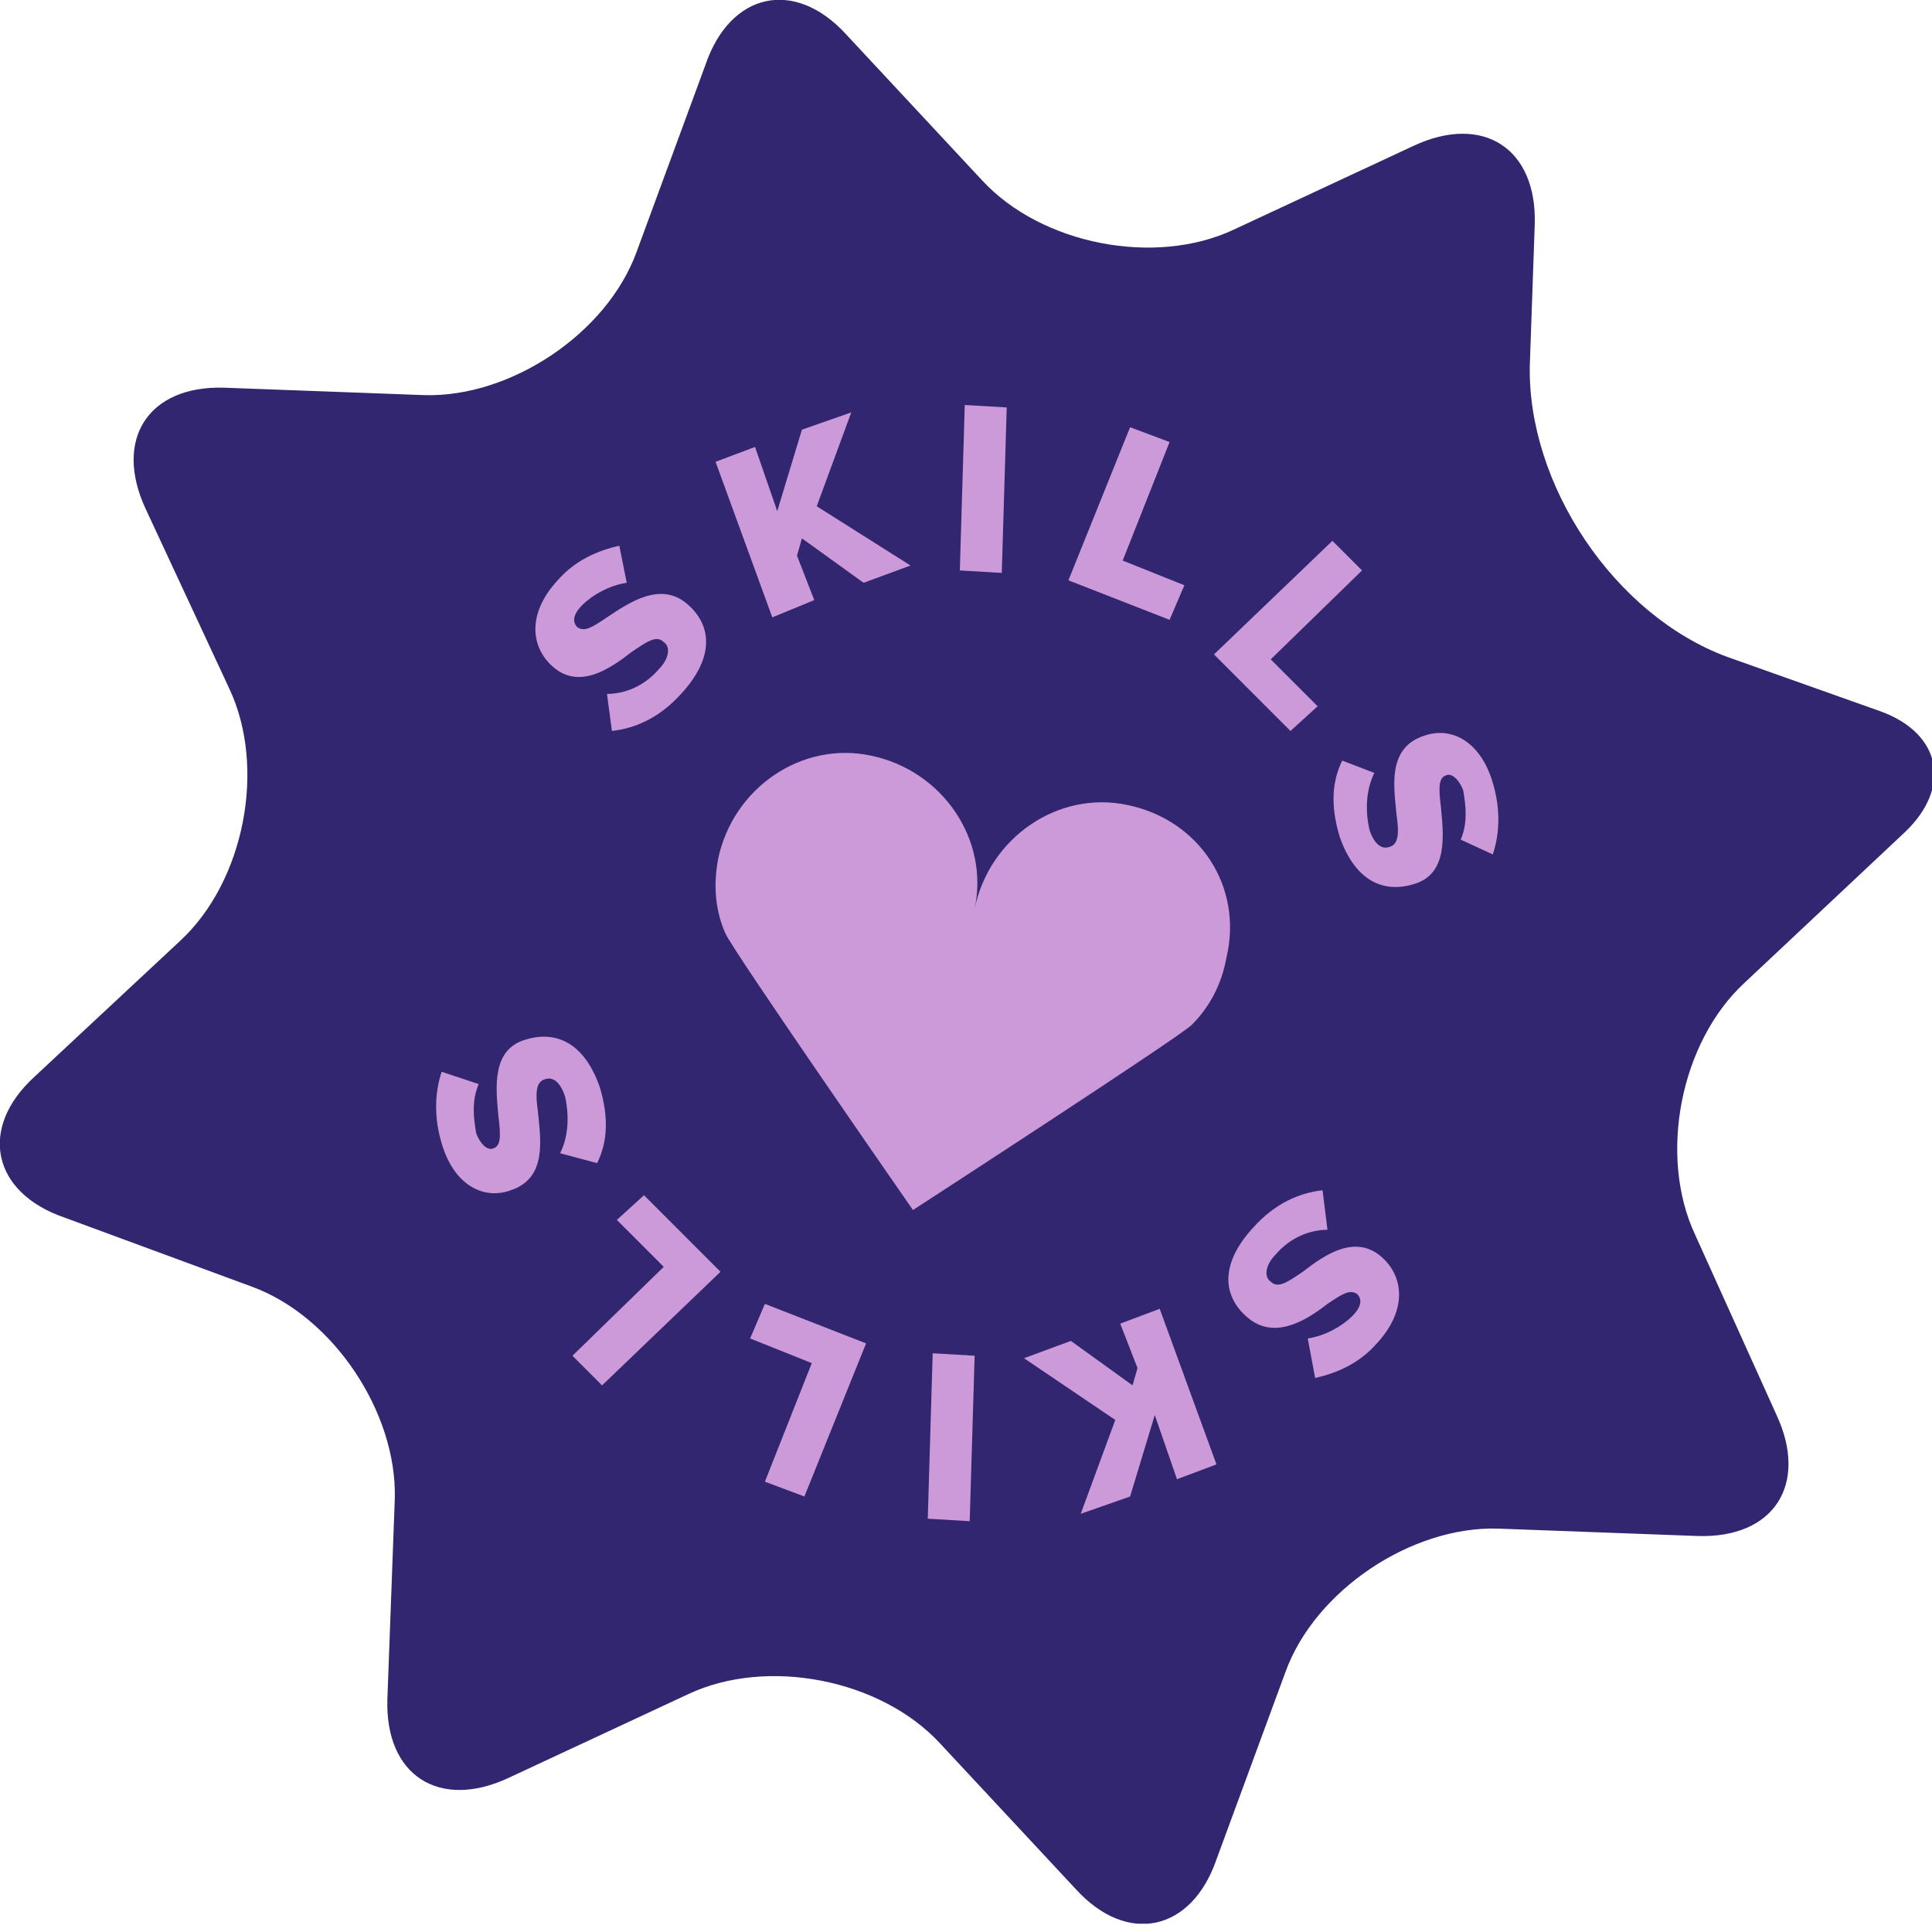 <svg width="130" height="130" viewBox="0 0 130 130" fill="none" xmlns="http://www.w3.org/2000/svg">
  <g clip-path="url(#clip0_175_2877)">
    <path
      d="M103.269 15.121C103.435 9.97 99.782 7.644 95.134 9.804L83.014 15.453C77.701 17.946 70.064 16.45 66.079 12.13L56.947 2.326C53.461 -1.495 49.144 -0.498 47.484 4.32L42.835 16.949C40.843 22.432 34.367 26.753 28.556 26.587L15.108 26.088C9.961 25.922 7.637 29.577 9.795 34.23L15.44 46.36C17.931 51.677 16.436 59.321 12.12 63.309L2.324 72.448C-1.495 75.937 -0.498 80.258 4.316 81.919L16.934 86.572C22.413 88.566 26.73 95.046 26.564 100.862L26.066 114.321C25.9 119.472 29.553 121.799 34.201 119.639L46.322 113.989C51.634 111.496 59.272 112.992 63.256 117.312L72.388 127.116C75.874 130.938 80.191 129.941 81.852 125.122L86.5 112.493C88.493 107.01 94.968 102.69 100.779 102.856L114.227 103.354C119.374 103.521 121.698 99.865 119.54 95.212L114.061 83.082C111.571 77.765 113.065 70.121 117.382 66.134L128.173 55.998C131.328 53.007 130.664 49.351 126.513 47.855L116.219 44.2C108.582 41.375 102.771 32.568 102.937 24.593L103.269 15.121Z"
      fill="#332670"/>
    <path
      d="M75.875 54.169C71.226 53.172 66.578 56.33 65.581 61.148C66.578 56.496 63.423 51.843 58.608 50.846C53.959 49.849 49.311 53.006 48.315 57.825C47.982 59.653 48.148 61.315 48.812 62.81C49.311 63.973 61.431 81.42 61.431 81.42C61.431 81.42 79.362 69.789 80.192 68.958C81.354 67.795 82.184 66.299 82.516 64.472C83.678 59.653 80.69 55.166 75.875 54.169Z"
      fill="#CD9AD9"/>
    <path
      d="M40.843 46.692C42.005 46.692 43.334 46.194 44.33 45.03C44.994 44.366 45.16 43.535 44.662 43.203C44.164 42.704 43.5 43.203 42.504 43.867C41.009 45.03 38.851 46.526 37.025 44.698C35.697 43.369 35.53 41.209 37.523 39.048C38.685 37.719 40.179 37.054 41.673 36.722L42.172 39.215C41.009 39.381 39.847 40.045 39.183 40.71C38.519 41.375 38.519 41.873 38.851 42.206C39.349 42.538 39.847 42.206 40.843 41.541C42.338 40.544 44.496 39.048 46.322 40.71C47.983 42.206 47.983 44.366 45.824 46.692C44.33 48.354 42.67 49.018 41.175 49.184L40.843 46.692Z"
      fill="#CD9AD9"/>
    <path
      d="M58.11 39.215L53.959 36.224L53.627 37.387L54.79 40.378L51.967 41.541L48.148 31.073L50.805 30.076L52.299 34.396L53.959 28.913L57.28 27.75L54.956 34.064L61.265 38.052L58.11 39.215Z"
      fill="#CD9AD9"/>
    <path d="M64.585 38.384L64.917 27.251L67.74 27.417L67.407 38.55L64.585 38.384Z" fill="#CD9AD9"/>
    <path
      d="M71.891 39.049L76.041 28.747L78.698 29.744L75.543 37.719L79.694 39.381L78.698 41.707L71.891 39.049Z"
      fill="#CD9AD9"/>
    <path
      d="M81.686 44.034L89.656 36.39L91.648 38.384L85.505 44.366L88.66 47.523L86.833 49.185L81.686 44.034Z"
      fill="#CD9AD9"/>
    <path
      d="M92.478 52.009C91.98 53.006 91.814 54.336 92.146 55.831C92.478 56.828 92.976 57.16 93.474 56.994C94.138 56.828 94.138 55.997 93.972 54.834C93.806 53.006 93.308 50.348 95.798 49.517C97.624 48.852 99.617 49.849 100.447 52.674C100.945 54.336 100.945 55.997 100.447 57.493L98.289 56.496C98.787 55.333 98.621 54.169 98.455 53.173C98.123 52.342 97.624 52.009 97.292 52.176C96.794 52.342 96.794 53.006 96.96 54.336C97.126 56.163 97.459 58.822 95.134 59.487C92.976 60.151 91.149 59.154 90.153 56.33C89.489 54.169 89.655 52.508 90.319 51.179L92.478 52.009Z"
      fill="#CD9AD9"/>
    <path
      d="M89.323 82.75C88.161 82.75 86.833 83.248 85.837 84.412C85.173 85.076 85.007 85.907 85.505 86.239C86.003 86.738 86.667 86.239 87.663 85.575C89.157 84.412 91.316 82.916 93.142 84.744C94.47 86.073 94.636 88.233 92.644 90.394C91.482 91.723 89.987 92.388 88.493 92.72L87.995 90.061C89.157 89.895 90.319 89.23 90.984 88.566C91.648 87.901 91.648 87.403 91.316 87.07C90.817 86.738 90.319 87.07 89.323 87.735C87.829 88.898 85.671 90.227 83.844 88.566C82.184 87.07 82.184 84.91 84.342 82.584C85.837 80.922 87.497 80.257 88.991 80.091L89.323 82.75Z"
      fill="#CD9AD9"/>
    <path
      d="M72.057 90.228L76.208 93.219L76.54 92.055L75.377 89.064L78.034 88.067L81.853 98.536L79.196 99.533L77.702 95.213L76.042 100.696L72.721 101.859L75.045 95.545L68.902 91.391L72.057 90.228Z"
      fill="#CD9AD9"/>
    <path d="M65.581 91.224L65.249 102.357L62.427 102.191L62.759 91.058L65.581 91.224Z" fill="#CD9AD9"/>
    <path
      d="M58.276 90.394L54.125 100.696L51.469 99.699L54.623 91.723L50.473 90.061L51.469 87.735L58.276 90.394Z"
      fill="#CD9AD9"/>
    <path
      d="M48.48 85.575L40.511 93.219L38.519 91.225L44.662 85.243L41.507 82.085L43.333 80.424L48.48 85.575Z"
      fill="#CD9AD9"/>
    <path
      d="M37.689 77.599C38.187 76.602 38.353 75.273 38.021 73.777C37.689 72.78 37.191 72.448 36.692 72.614C36.028 72.78 36.028 73.611 36.194 74.774C36.36 76.602 36.858 79.261 34.368 80.091C32.542 80.756 30.549 79.759 29.719 76.934C29.221 75.273 29.221 73.611 29.719 72.116L32.21 72.946C31.712 74.109 31.878 75.273 32.044 76.27C32.376 77.1 32.874 77.433 33.206 77.267C33.704 77.1 33.704 76.436 33.538 75.106C33.372 73.279 33.04 70.62 35.364 69.955C37.523 69.291 39.349 70.288 40.345 73.112C41.009 75.273 40.843 76.934 40.179 78.264L37.689 77.599Z"
      fill="#CD9AD9"/>
  </g>
  <defs>
    <clipPath id="clip0_175_2877">
      <rect width="130" height="129.442" fill="white"/>
    </clipPath>
  </defs>
</svg>
